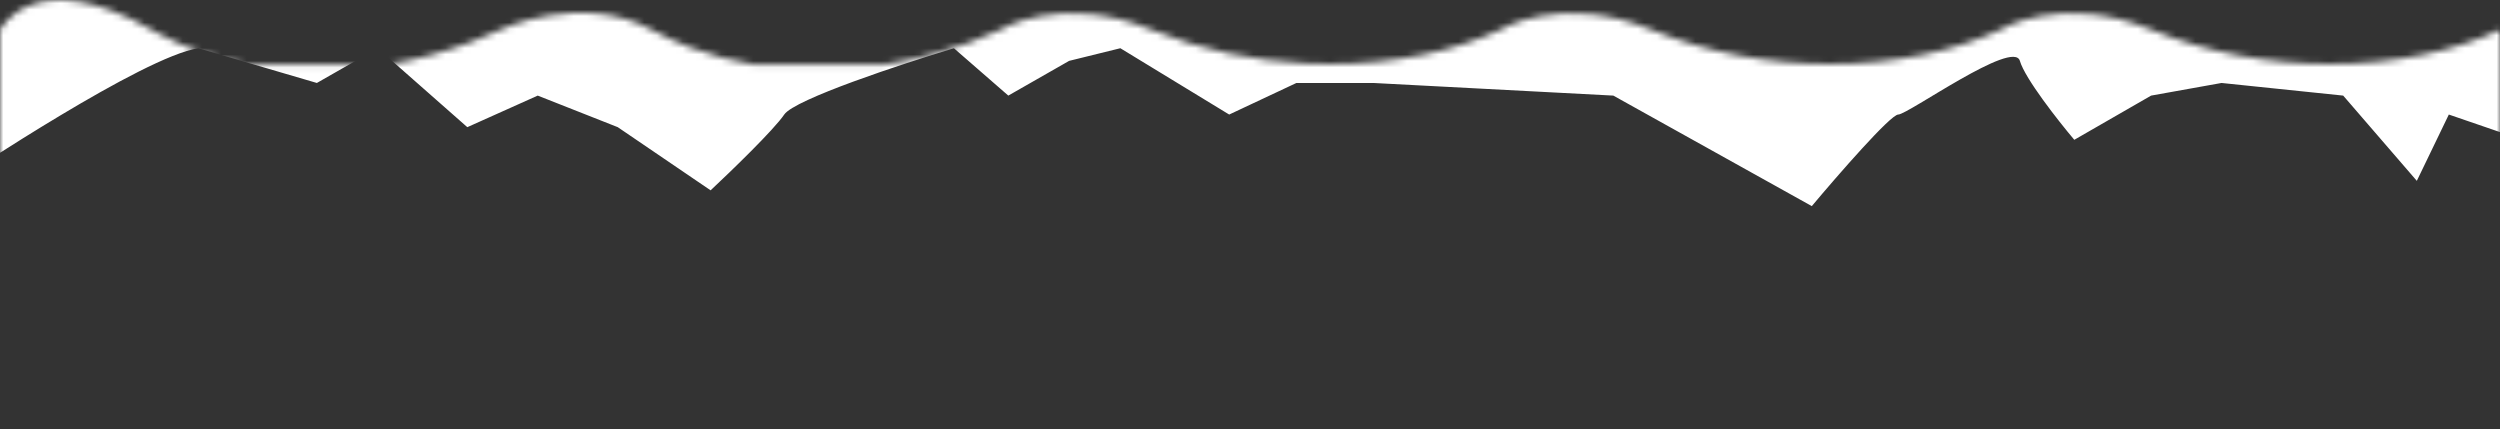 <svg width="390" height="67" viewBox="0 0 390 67" preserveAspectRatio="none" fill="none" xmlns="http://www.w3.org/2000/svg">
<rect x="0" y="0" width="390" height="67" fill="#333333" stroke="none"/>
<mask id="mask0_4294_16003" style="mask-type:alpha" maskUnits="userSpaceOnUse" x="0" y="0" width="390" height="67">
<path fill-rule="evenodd" clip-rule="evenodd" d="M0 4.651V10.077V11.077V66.077H390V10.077H390V4.651C382.78 8.02 373.42 9.992 363.43 9.992V9.992C354.32 9.992 344.68 8.351 335.66 4.651C321.48 -1.176 312 4.651 312 4.651C304.78 8.021 295.42 9.992 285.43 9.992C276.32 9.992 266.68 8.351 257.66 4.651C243.48 -1.176 234 4.651 234 4.651C226.78 8.021 217.42 9.992 207.43 9.992H207.43C206.134 9.992 204.828 9.959 203.514 9.891L203.513 9.891C195.59 9.483 187.397 7.824 179.66 4.651C165.48 -1.176 156 4.651 156 4.651C152.937 6.083 149.466 7.372 145.717 8.403C143.231 9.086 140.622 9.656 137.929 10.077H117.614C114.295 9.516 110.985 8.65 107.74 7.425C105.682 6.649 103.651 5.728 101.66 4.651C90.6 -1.341 78 4.651 78 4.651C76.584 5.311 75.08 5.947 73.501 6.543C69.582 8.024 65.203 9.269 60.563 10.077H38.501C33.85 9.181 29.234 7.64 24.82 5.29C24.432 5.083 24.045 4.87 23.66 4.651C5.26 -5.813 0 4.651 0 4.651Z" fill="#FFA144"/>
</mask>
<g mask="url(#mask0_4294_16003)">
<path d="M30.953 7.524C22.297 8.838 -5.002 27.133 -7 28.315V-58.184C1.822 -64.917 20.266 -55.82 23.462 -58.185C27.457 -61.14 88.382 -56.214 94.374 -58.185C100.367 -60.155 221.716 -55.229 226.211 -55.229C229.806 -55.229 340.902 -65.574 396 -58.185L393.503 21.81L382.017 17.869L377.024 28.213L365.538 14.913L346.561 12.943L335.575 14.913L323.59 21.81C321.093 18.854 315.899 12.253 315.1 9.495C314.102 6.046 297.622 17.869 296.124 17.869C294.925 17.869 286.636 27.392 282.641 32.154L251.679 14.913L214.226 12.943H202.24L191.753 17.869L174.774 7.524L166.784 9.495L157.296 14.913L148.807 7.524C140.65 9.987 123.938 15.504 122.34 17.869C120.742 20.233 114.017 26.736 110.854 29.691L96.372 19.839L83.887 14.913L72.901 19.839L58.918 7.524L49.43 12.943L30.953 7.524Z" fill="white"/>
</g>
</svg>
